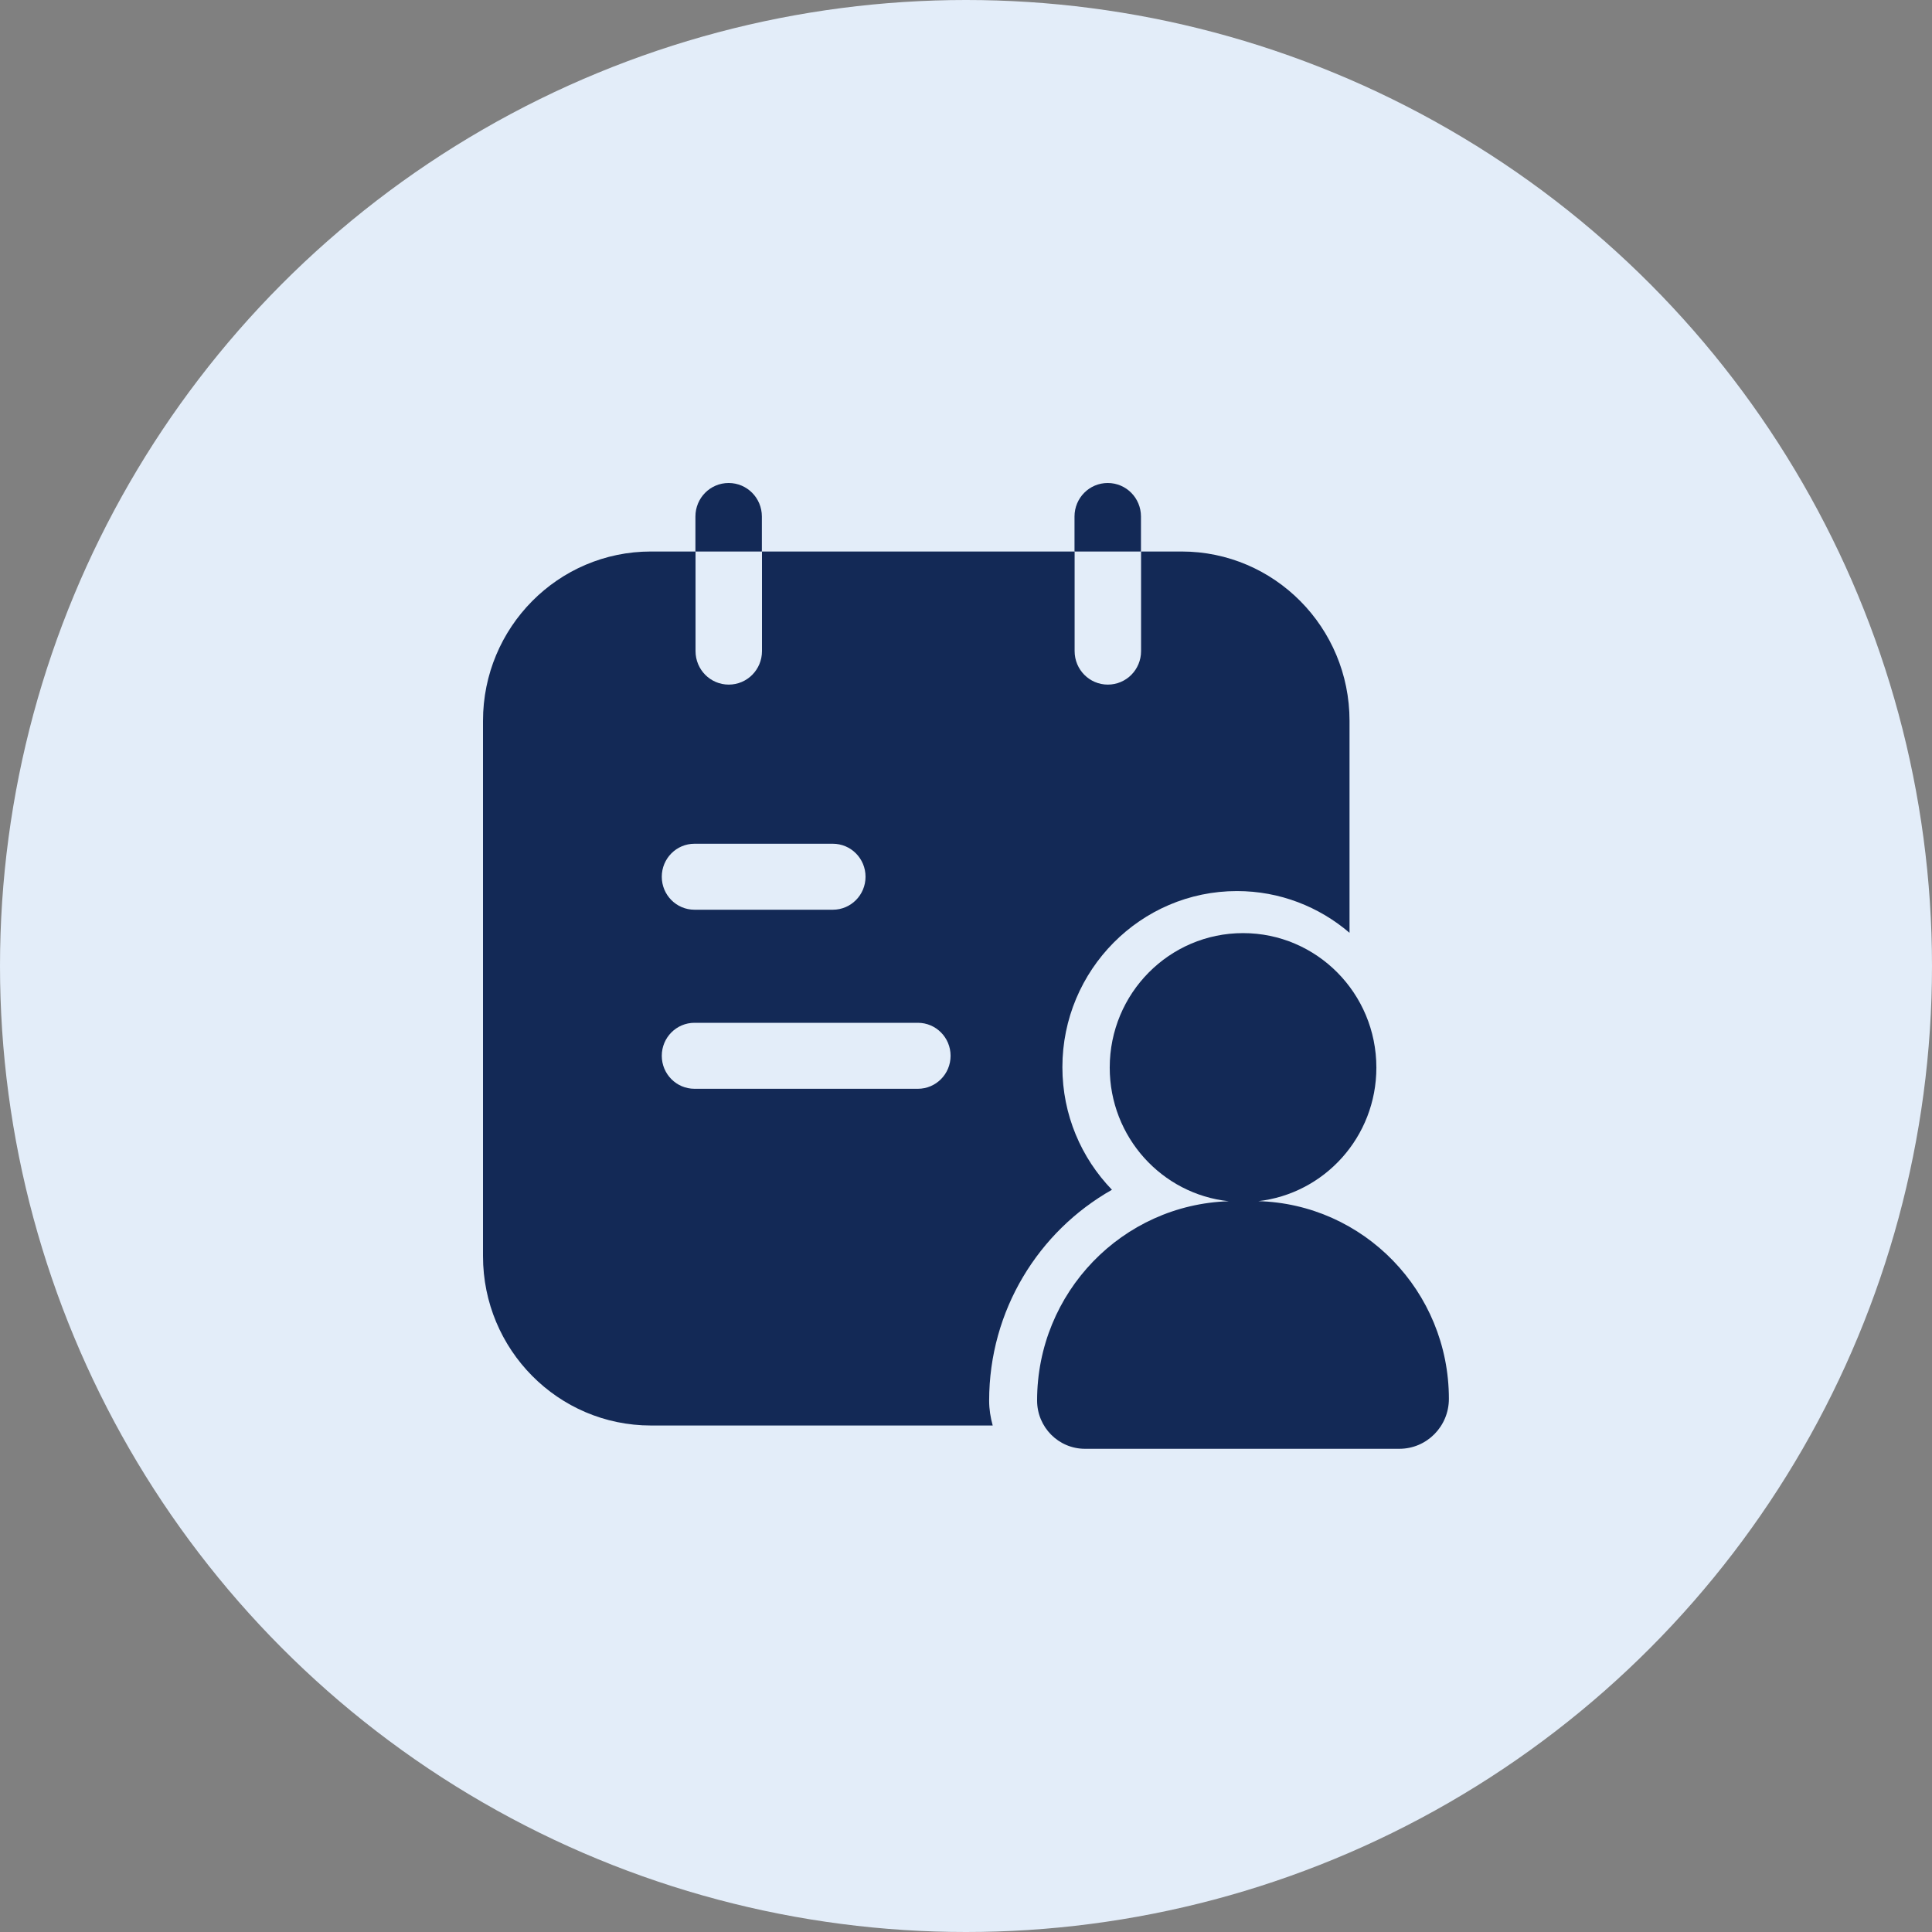 <svg width="140" height="140" viewBox="0 0 140 140" fill="none" xmlns="http://www.w3.org/2000/svg">
<rect x="0" y="0" width="140" height="140" fill="#808080" stroke="none"/>
<circle cx="70" cy="70" r="70" fill="#E3EDF9"/>
<g clip-path="url(#clip0_2001_529)">
<path d="M91.136 87.046C95.974 86.511 99.737 82.387 99.737 77.362C99.737 71.978 95.414 67.617 90.076 67.617C84.738 67.617 80.415 71.978 80.415 77.362C80.415 82.395 84.193 86.534 89.046 87.046C81.331 87.29 75.152 93.652 75.152 101.487C75.152 103.419 76.704 104.985 78.62 104.985H101.403C103.387 104.985 104.992 103.366 104.992 101.365C104.992 93.568 98.814 87.229 91.129 87.038L91.136 87.046Z" fill="#132956"/>
<path d="M55.208 37.428C55.208 36.084 54.133 35 52.8 35C51.468 35 50.393 36.084 50.393 37.428V39.964H55.208V37.428Z" fill="#132956"/>
<path d="M80.574 86.213C78.355 83.915 76.985 80.783 76.985 77.331C76.985 70.298 82.656 64.57 89.637 64.57C92.742 64.57 95.588 65.708 97.792 67.594V52.236C97.792 45.463 92.348 39.964 85.624 39.964H82.686V47.181C82.686 48.525 81.611 49.609 80.278 49.609C78.946 49.609 77.871 48.525 77.871 47.181V39.964H55.216V47.181C55.216 48.525 54.141 49.609 52.809 49.609C51.476 49.609 50.401 48.525 50.401 47.181V39.964H47.168C40.444 39.964 35 45.463 35 52.236V91.024C35 97.798 40.444 103.297 47.168 103.297H71.935C71.776 102.724 71.677 102.121 71.677 101.502C71.677 94.942 75.266 89.222 80.566 86.221L80.574 86.213ZM50.325 61.141H60.35C61.66 61.141 62.72 62.21 62.72 63.532C62.72 64.853 61.66 65.922 60.35 65.922H50.325C49.015 65.922 47.955 64.853 47.955 63.532C47.955 62.21 49.015 61.141 50.325 61.141ZM66.513 78.897H50.325C49.015 78.897 47.955 77.828 47.955 76.507C47.955 75.186 49.015 74.116 50.325 74.116H66.513C67.823 74.116 68.883 75.186 68.883 76.507C68.883 77.828 67.823 78.897 66.513 78.897Z" fill="#132956"/>
<path d="M82.679 37.428C82.679 36.084 81.604 35 80.271 35C78.939 35 77.863 36.084 77.863 37.428V39.964H82.679V37.428Z" fill="#132956"/>
</g>
<defs>
<clipPath id="clip0_2001_529">
<rect width="70" height="70" fill="white" transform="translate(35 35)"/>
</clipPath>
</defs>
</svg>

